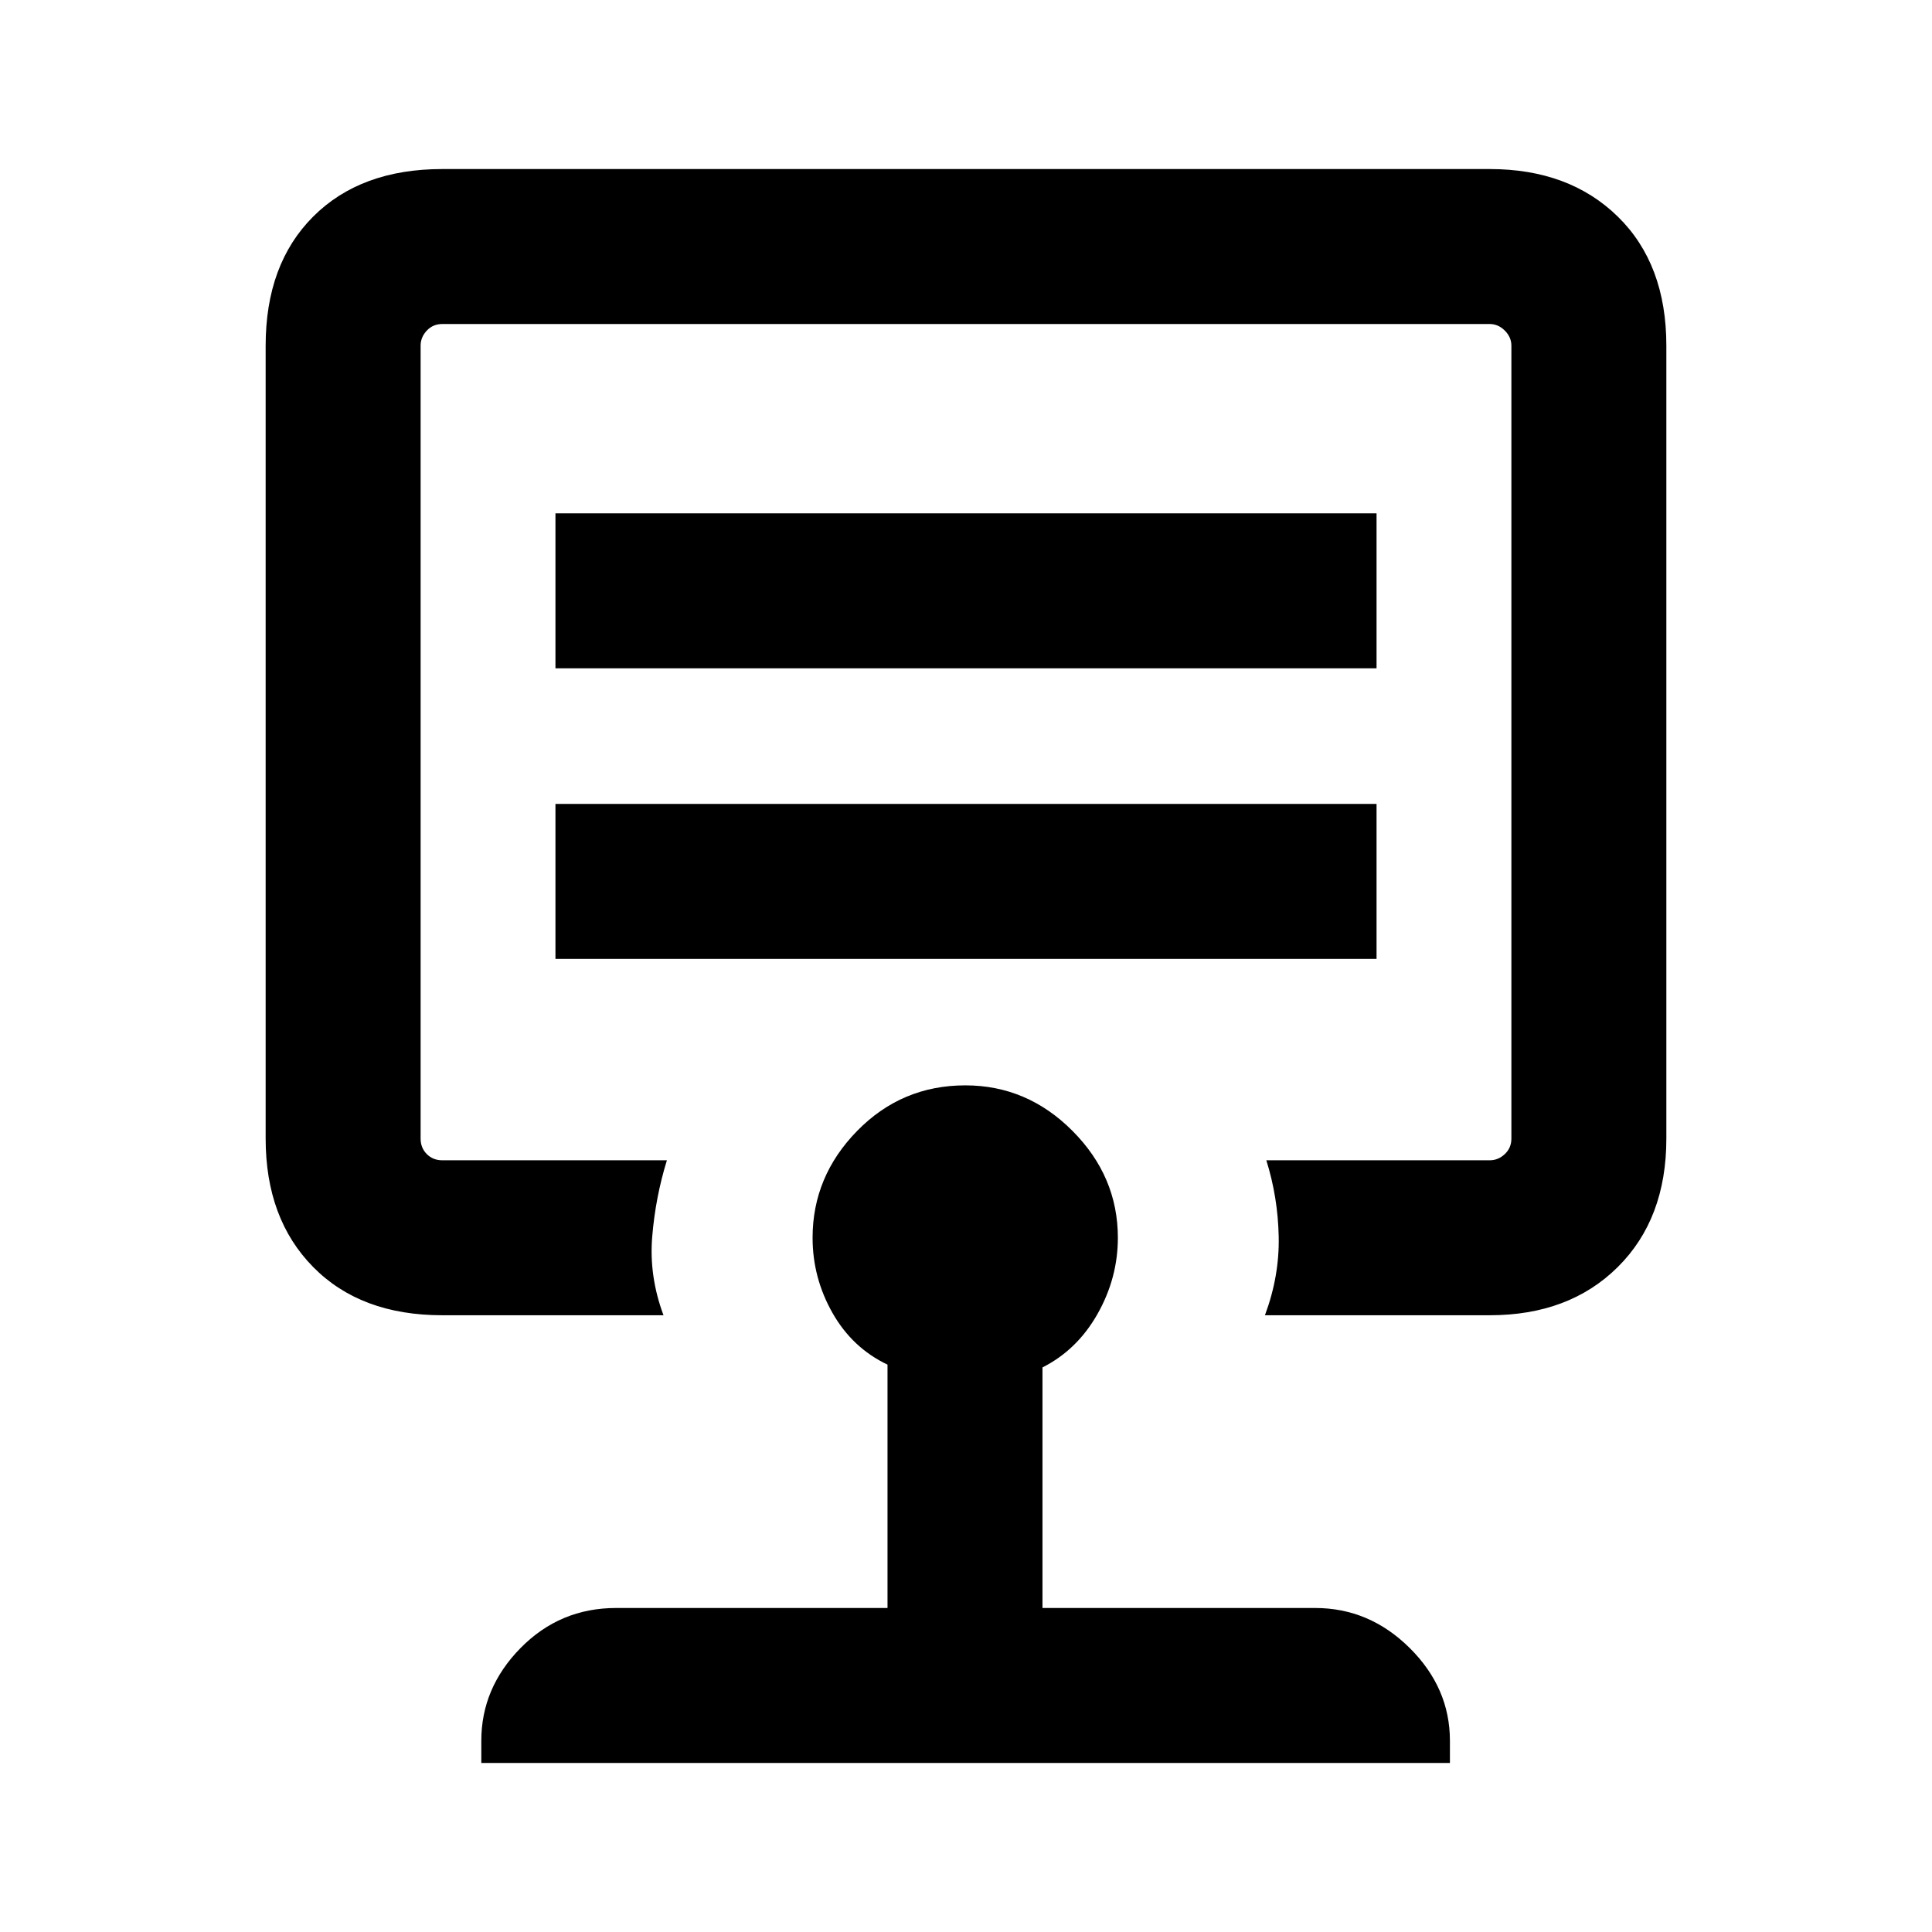 <svg xmlns="http://www.w3.org/2000/svg" height="20" viewBox="0 -960 960 960" width="20"><path d="M276-483.54h408v-77H276v77Zm0-144.38h408v-77H276v77Zm204 36ZM441-161v-120.92q-17.51-8.33-27.37-25.75-9.86-17.43-9.86-37.3 0-30.46 22.14-53.09 22.15-22.63 53.77-22.63 30.7 0 53.24 22.63 22.54 22.63 22.54 53.09 0 19.99-10.11 37.86-10.12 17.88-27.35 26.57V-161h135.46q26.94 0 46.97 19.84 20.03 19.85 20.03 46.16v11h-481.3v-11q0-26.31 19.56-46.16Q278.28-161 306.15-161H441ZM219.77-306.46q-40.54 0-64.15-23.96Q132-354.38 132-394.23v-394q0-40.54 23.62-64.15Q179.23-876 219.77-876h520.46q39.5 0 63.64 23.62Q828-828.77 828-788.23v394q0 39.85-24.13 63.81-24.14 23.96-63.64 23.96H628.54q7.23-19.39 6.84-38.99-.38-19.61-6.15-38.01h111q4.23 0 7.5-3.08 3.27-3.08 3.27-7.69v-394q0-4.23-3.27-7.5-3.27-3.27-7.5-3.27H219.77q-4.62 0-7.69 3.27-3.08 3.27-3.08 7.5v394q0 4.61 3.08 7.69 3.07 3.08 7.69 3.08h111.61q-5.69 18.38-7.3 38-1.62 19.61 5.61 39H219.77Z"/></svg>